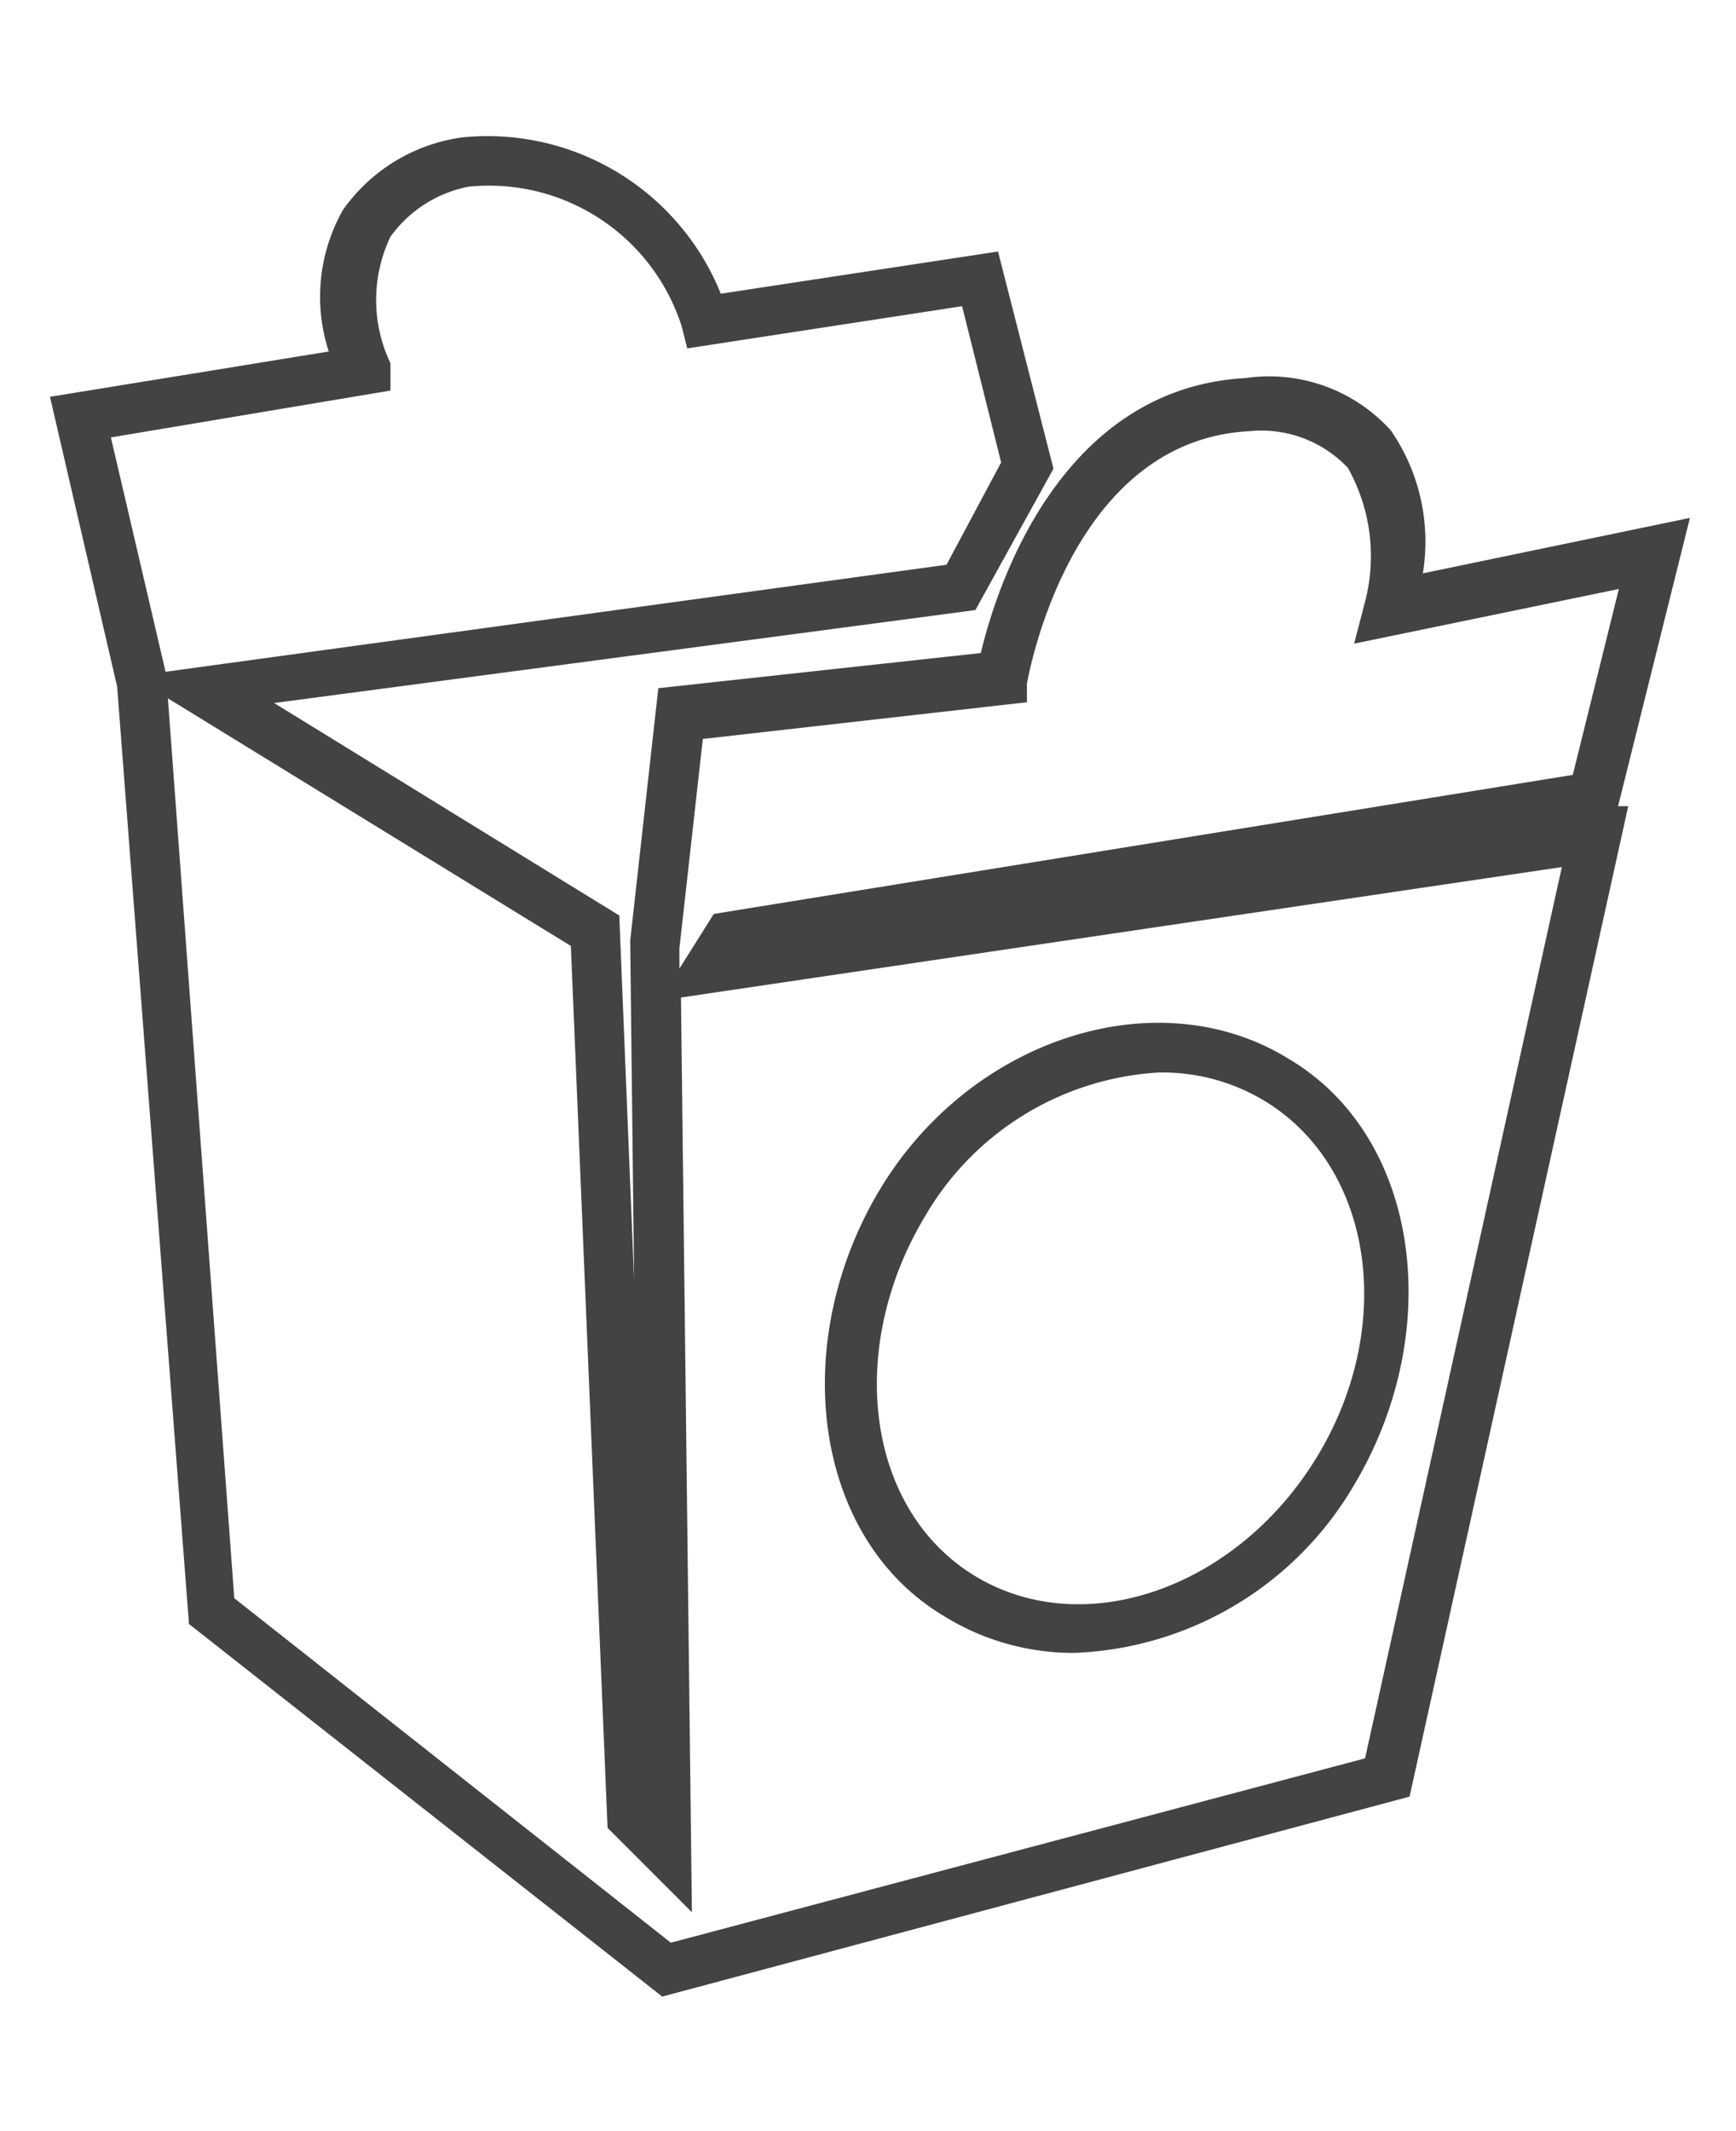 <svg id="Layer_1" data-name="Layer 1" xmlns="http://www.w3.org/2000/svg" viewBox="0 0 22.23 27.28"><defs><style>.cls-1{fill:#444344;}</style></defs><title>Ishop icon P2P_9-10</title><path class="cls-1" d="M8.48,25.56,2.42,20.79l-.92-12L.64,5.08,4.21,4.5a2.26,2.26,0,0,1,.18-1.81,2.24,2.24,0,0,1,1.52-.93,3.22,3.22,0,0,1,3.32,2l3.55-.54L13.49,6l-1,1.81L3.51,9l4.42,2.72.19,4.67-.05-4.35.36-3.23,4.13-.45c.19-.81,1-3.39,3.39-3.52a2.1,2.1,0,0,1,1.86.67,2.51,2.51,0,0,1,.41,1.83l3.42-.71-.92,3.69.13,0L18.05,23ZM3,20.46l5.59,4.41,8.89-2.36L20,11.1,8.72,12.77l.14,11.71L7.78,23.4,7.31,12.11,2.15,8.94Zm6-11-.3,2.68v.26l.44-.7,11-1.78.59-2.38-3.39.7.13-.5a2.31,2.31,0,0,0-.21-1.75A1.52,1.52,0,0,0,16,5.52c-2.33.12-2.84,3.2-2.85,3.23l0,.24ZM1.42,5.6l.7,3,10-1.37.7-1.31-.5-2-3.52.54-.07-.28A2.59,2.59,0,0,0,6,2.39H6a1.61,1.61,0,0,0-1,.64,1.88,1.88,0,0,0,0,1.62L5,5Z"/><path class="cls-1" d="M13.76,21.16a3.14,3.14,0,0,1-1.67-.47c-1.68-1-2-3.49-.83-5.45s3.58-2.72,5.25-1.68h0c1.68,1,2,3.49.83,5.45A4.34,4.34,0,0,1,13.76,21.16Zm1.08-7.43a3.71,3.71,0,0,0-3,1.85c-1,1.67-.76,3.72.62,4.58s3.34.2,4.38-1.47.76-3.72-.62-4.58A2.53,2.53,0,0,0,14.84,13.73Z"/></svg>